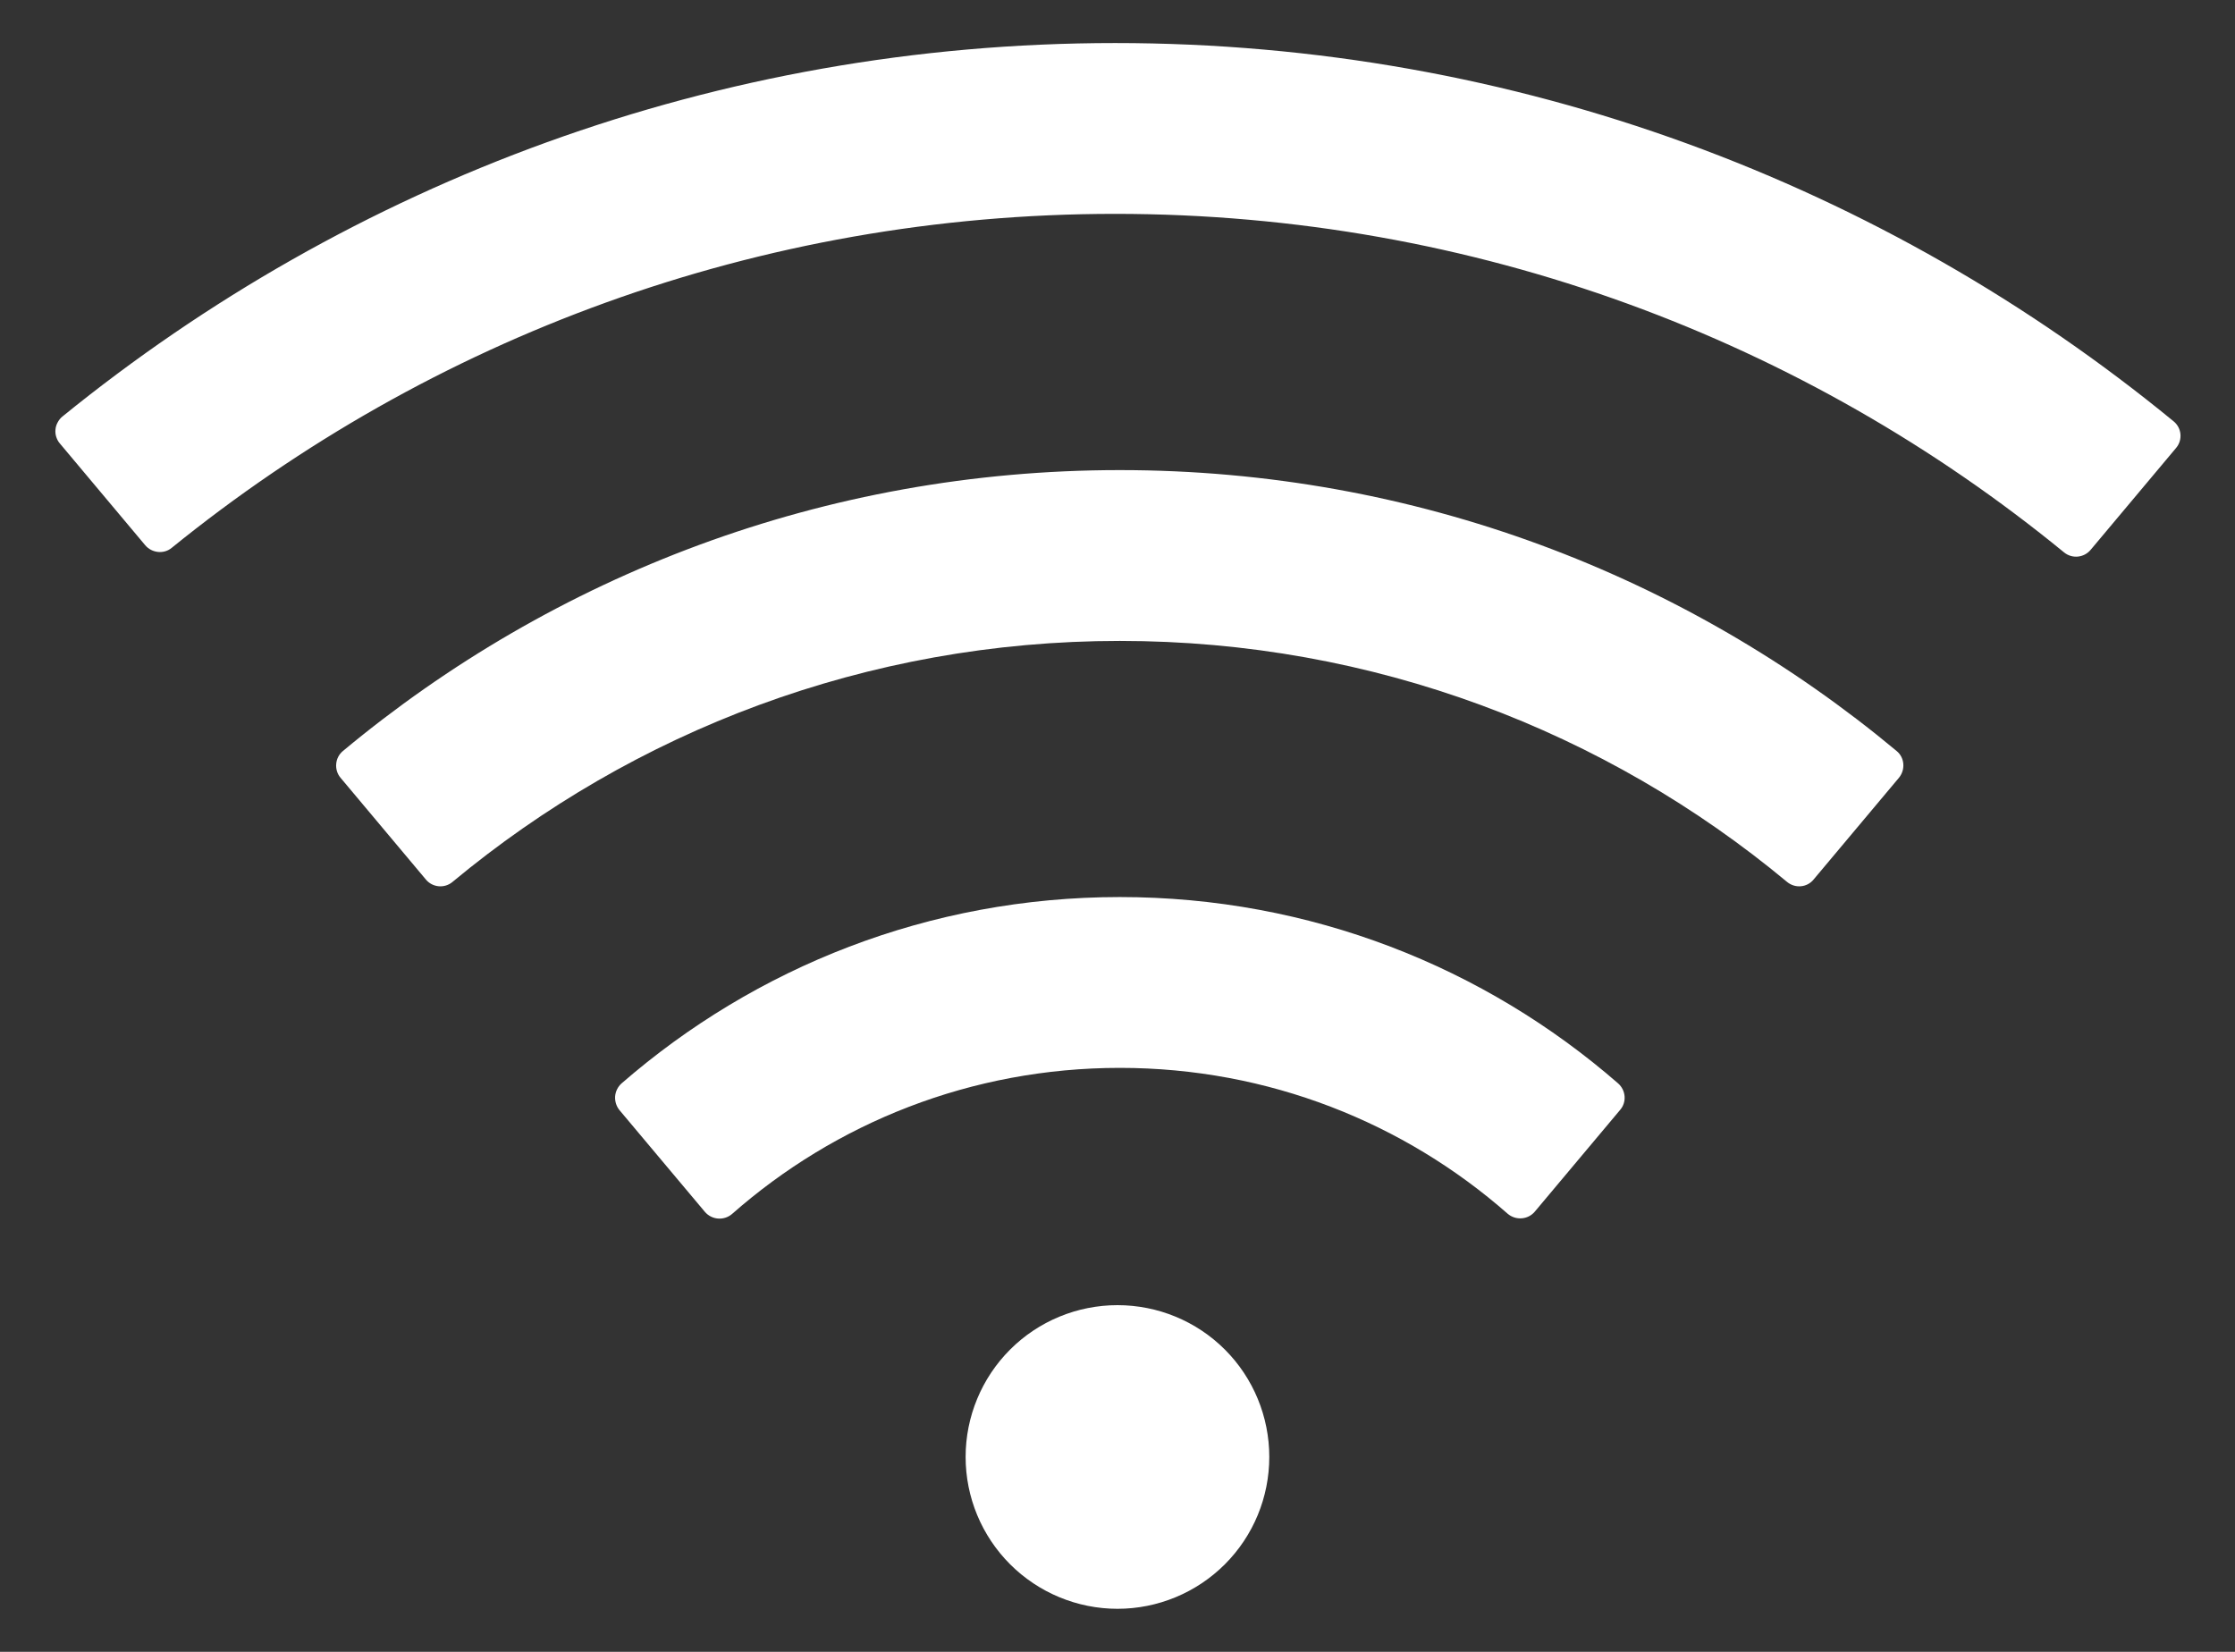 <svg width="23" height="17" viewBox="0 0 23 17" fill="none" xmlns="http://www.w3.org/2000/svg">
<rect x="0" y="0" width="23" height="17" fill="#333333" stroke="none"/>
<path d="M16.651 11.149C15.279 9.955 13.487 9.232 11.524 9.232C9.562 9.232 7.77 9.955 6.395 11.151C6.357 11.186 6.334 11.233 6.33 11.284C6.327 11.335 6.343 11.386 6.375 11.425L7.254 12.472C7.325 12.555 7.45 12.565 7.533 12.494C8.597 11.557 9.994 10.99 11.524 10.99C13.055 10.99 14.452 11.557 15.516 12.492C15.599 12.562 15.724 12.553 15.794 12.47L16.673 11.422C16.742 11.342 16.732 11.22 16.651 11.149ZM19.518 7.729C17.352 5.924 14.566 4.838 11.524 4.838C8.482 4.838 5.697 5.924 3.529 7.729C3.489 7.762 3.464 7.81 3.46 7.861C3.455 7.913 3.471 7.965 3.504 8.004L4.383 9.052C4.452 9.135 4.576 9.145 4.657 9.076C6.52 7.528 8.915 6.596 11.524 6.596C14.134 6.596 16.529 7.528 18.39 9.076C18.473 9.145 18.595 9.135 18.663 9.052L19.542 8.004C19.61 7.921 19.601 7.797 19.518 7.729ZM22.367 4.335C19.403 1.903 15.609 0.443 11.476 0.443C7.369 0.443 3.6 1.884 0.643 4.286C0.623 4.302 0.606 4.323 0.594 4.346C0.581 4.369 0.573 4.394 0.571 4.42C0.568 4.446 0.571 4.472 0.579 4.497C0.587 4.521 0.599 4.545 0.616 4.564L1.495 5.612C1.563 5.692 1.686 5.705 1.766 5.639C4.42 3.488 7.796 2.201 11.476 2.201C15.182 2.201 18.58 3.507 21.241 5.685C21.324 5.753 21.446 5.741 21.515 5.658L22.393 4.611C22.464 4.528 22.452 4.403 22.367 4.335ZM9.937 14.994C9.937 15.409 10.102 15.806 10.395 16.099C10.688 16.392 11.086 16.557 11.5 16.557C11.914 16.557 12.312 16.392 12.605 16.099C12.898 15.806 13.062 15.409 13.062 14.994C13.062 14.58 12.898 14.182 12.605 13.889C12.312 13.596 11.914 13.432 11.5 13.432C11.086 13.432 10.688 13.596 10.395 13.889C10.102 14.182 9.937 14.58 9.937 14.994Z" fill="white"/>
</svg>
